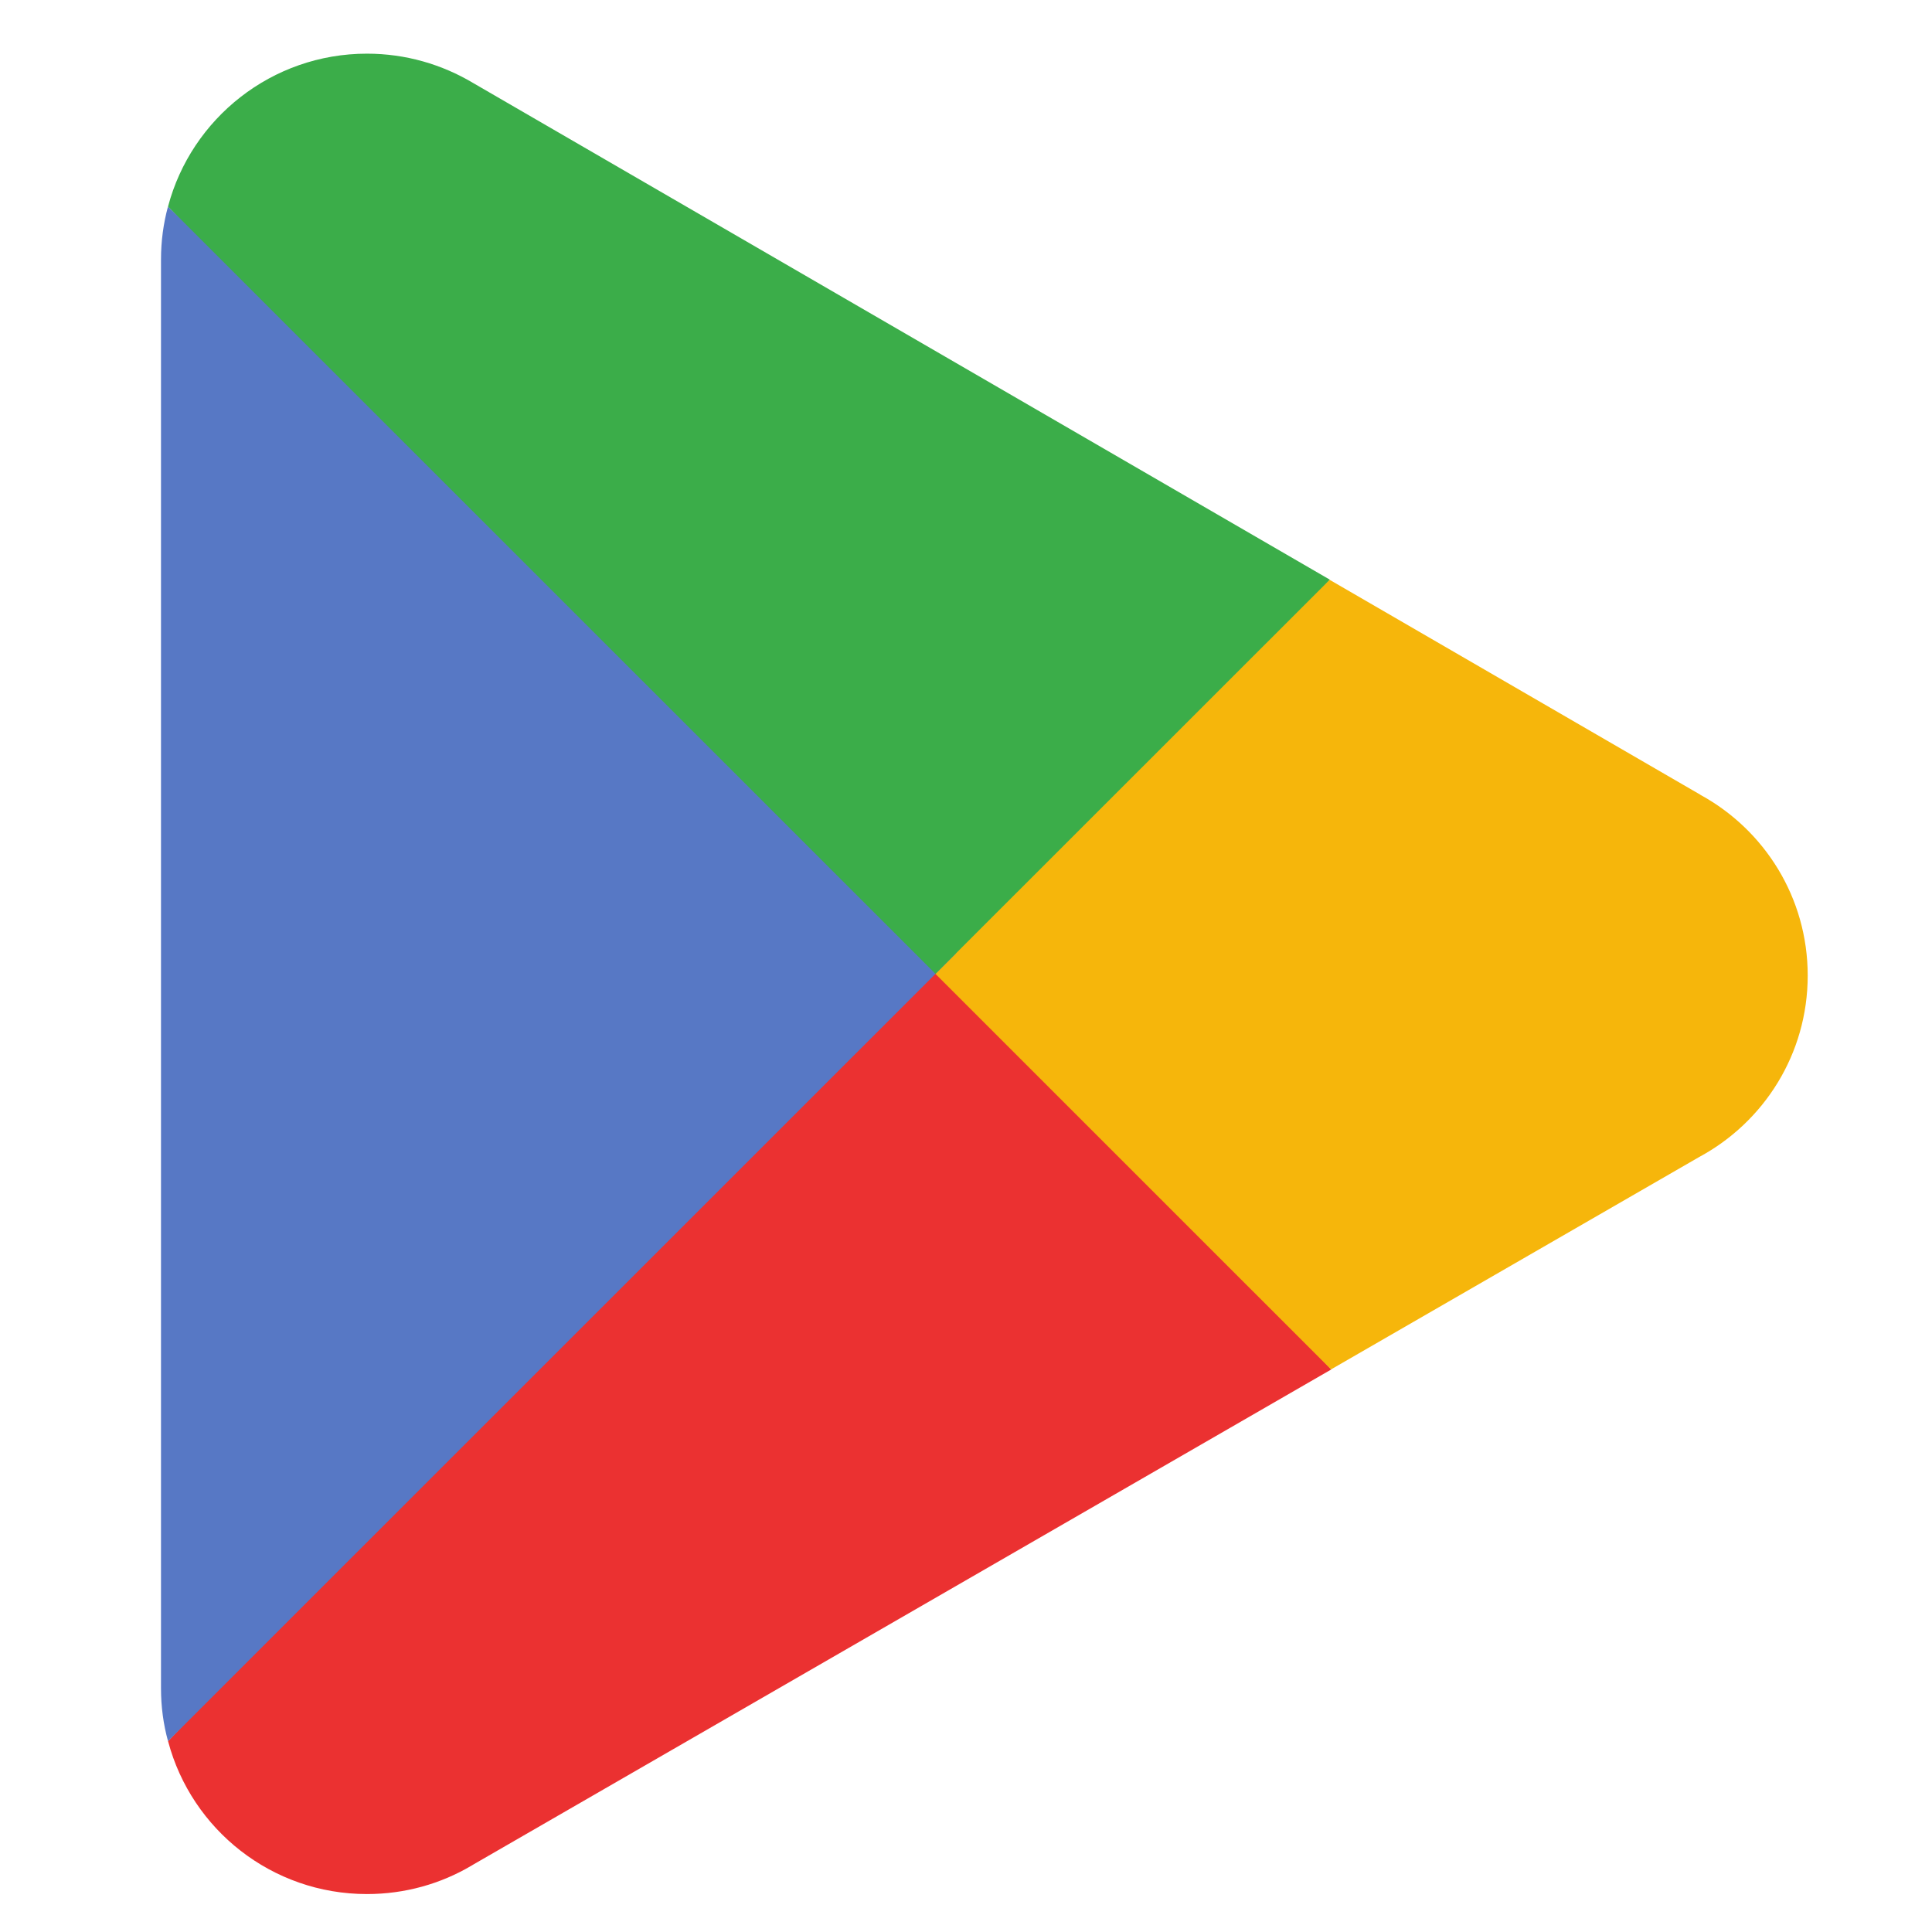 <svg width="36" height="36" viewBox="0 0 36 36" fill="none" xmlns="http://www.w3.org/2000/svg">
<path d="M17.326 17.378L3.132 32.444C3.133 32.447 3.134 32.449 3.134 32.453C3.57 34.089 5.064 35.293 6.837 35.293C7.546 35.293 8.212 35.102 8.783 34.765L8.828 34.738L24.806 25.518L17.326 17.378Z" fill="#EB3131"/>
<path d="M31.687 14.812L31.674 14.803L24.776 10.804L17.004 17.72L24.802 25.517L31.664 21.558C32.867 20.909 33.684 19.641 33.684 18.178C33.684 16.726 32.878 15.464 31.687 14.812Z" fill="#F6B60B"/>
<path d="M3.13 3.849C3.045 4.163 3 4.493 3 4.835V31.458C3 31.8 3.044 32.13 3.131 32.444L17.815 17.763L3.13 3.849Z" fill="#5778C5"/>
<path d="M17.431 18.146L24.779 10.801L8.819 1.548C8.238 1.201 7.561 1 6.837 1C5.063 1 3.567 2.207 3.132 3.845C3.131 3.846 3.131 3.847 3.131 3.849L17.431 18.146Z" fill="#3BAD49"/>
</svg>

